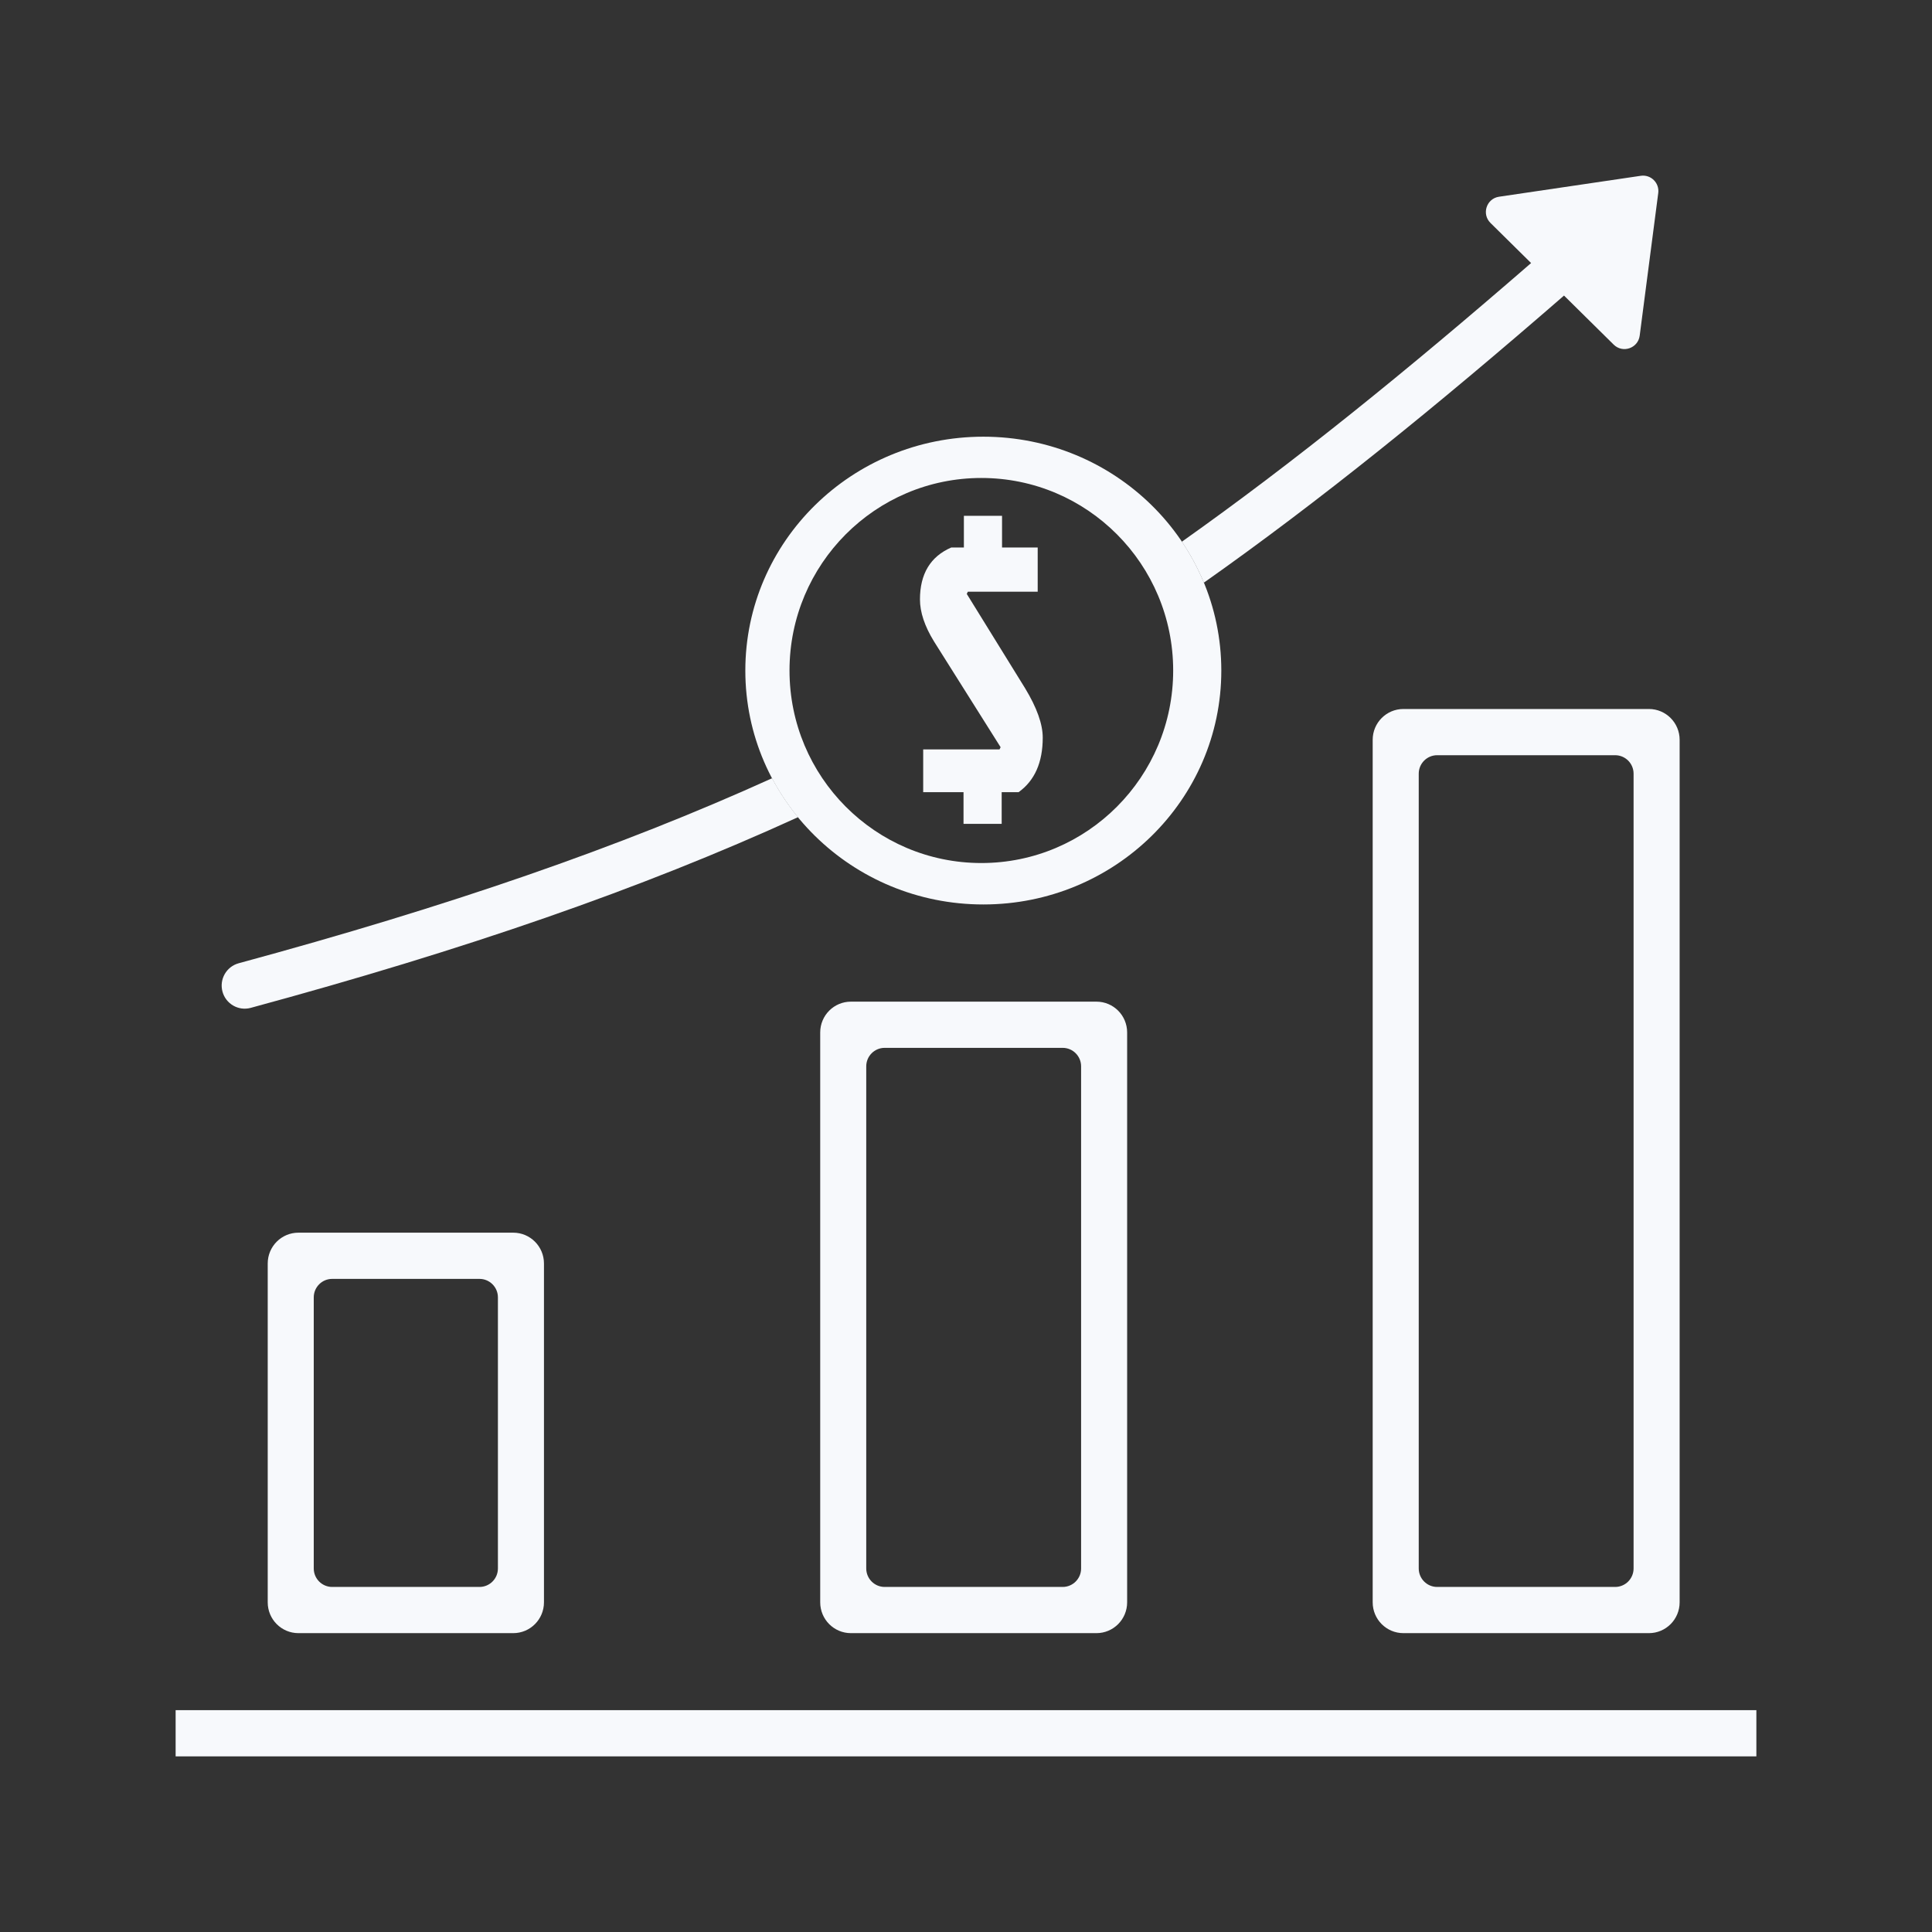 <svg width="128" height="128" viewBox="0 0 128 128" fill="none" xmlns="http://www.w3.org/2000/svg">
<rect x="0" y="0" width="128" height="128" fill="#333333" stroke="none"/>
<path fill-rule="evenodd" clip-rule="evenodd" d="M56.374 66.362H72.642C73.766 66.362 74.676 67.275 74.676 68.403V106.159C74.676 107.286 73.766 108.2 72.642 108.2H56.374C55.251 108.2 54.341 107.286 54.341 106.159V68.403C54.341 67.275 55.251 66.362 56.374 66.362ZM70.406 69.423H58.611C57.937 69.423 57.391 69.971 57.391 70.648V103.914C57.391 104.59 57.937 105.139 58.611 105.139H70.406C71.079 105.139 71.626 104.59 71.626 103.914V70.648C71.626 69.971 71.079 69.423 70.406 69.423Z" fill="#F7F9FC"/>
<path fill-rule="evenodd" clip-rule="evenodd" d="M19.77 81.668C18.647 81.668 17.737 82.582 17.737 83.709V106.159C17.737 107.286 18.647 108.2 19.77 108.2H34.005C35.128 108.2 36.039 107.286 36.039 106.159V83.709C36.039 82.582 35.128 81.668 34.005 81.668H19.77ZM31.768 84.73H22.007C21.333 84.73 20.787 85.278 20.787 85.954V103.914C20.787 104.59 21.333 105.139 22.007 105.139H31.768C32.442 105.139 32.988 104.59 32.988 103.914V85.954C32.988 85.278 32.442 84.73 31.768 84.73Z" fill="#F7F9FC"/>
<path fill-rule="evenodd" clip-rule="evenodd" d="M92.978 46.973H109.246C110.369 46.973 111.28 47.887 111.28 49.014V106.159C111.28 107.286 110.369 108.2 109.246 108.2H92.978C91.855 108.2 90.944 107.286 90.944 106.159V49.014C90.944 47.887 91.855 46.973 92.978 46.973ZM107.009 50.035H95.215C94.541 50.035 93.995 50.583 93.995 51.259V103.914C93.995 104.59 94.541 105.139 95.215 105.139H107.009C107.683 105.139 108.229 104.59 108.229 103.914V51.259C108.229 50.583 107.683 50.035 107.009 50.035Z" fill="#F7F9FC"/>
<path d="M66.388 36.272H68.75V39.202H64.122L64.051 39.348L67.915 45.598C68.694 46.883 69.084 47.974 69.084 48.869C69.084 50.513 68.551 51.717 67.486 52.482H66.364V54.581H63.836V52.482H61.164V49.65H66.221L66.293 49.504L61.88 42.497C61.26 41.488 60.95 40.56 60.95 39.714C60.95 38.022 61.641 36.874 63.025 36.272H63.86V34.173H66.388V36.272Z" fill="#F7F9FC"/>
<path fill-rule="evenodd" clip-rule="evenodd" d="M80.915 44.428C80.915 52.986 73.856 59.923 65.148 59.923C56.439 59.923 49.38 52.986 49.38 44.428C49.38 35.87 56.439 28.932 65.148 28.932C73.856 28.932 80.915 35.87 80.915 44.428ZM65.017 57.178C72.036 57.178 77.726 51.467 77.726 44.422C77.726 37.378 72.036 31.667 65.017 31.667C57.997 31.667 52.307 37.378 52.307 44.422C52.307 51.467 57.997 57.178 65.017 57.178Z" fill="#F7F9FC"/>
<path d="M51.154 51.56C41.002 56.162 29.674 60.059 15.814 63.818C15.001 64.039 14.52 64.879 14.739 65.695C14.959 66.511 15.796 66.994 16.61 66.774C30.795 62.926 42.417 58.917 52.872 54.14C52.217 53.341 51.64 52.477 51.154 51.56Z" fill="#F7F9FC"/>
<path d="M78.3 35.89C78.873 36.74 79.362 37.649 79.758 38.604C87.407 33.211 95.114 26.972 103.62 19.582L106.912 22.833C107.511 23.424 108.525 23.073 108.634 22.238L109.863 12.789C109.95 12.118 109.374 11.549 108.707 11.647L99.313 13.034C98.482 13.156 98.149 14.18 98.748 14.771L101.439 17.428C93.16 24.613 85.682 30.665 78.3 35.89Z" fill="#F7F9FC"/>
<path d="M11.636 113.302H116.364V116.364H11.636V113.302Z" fill="#F7F9FC"/>
</svg>
